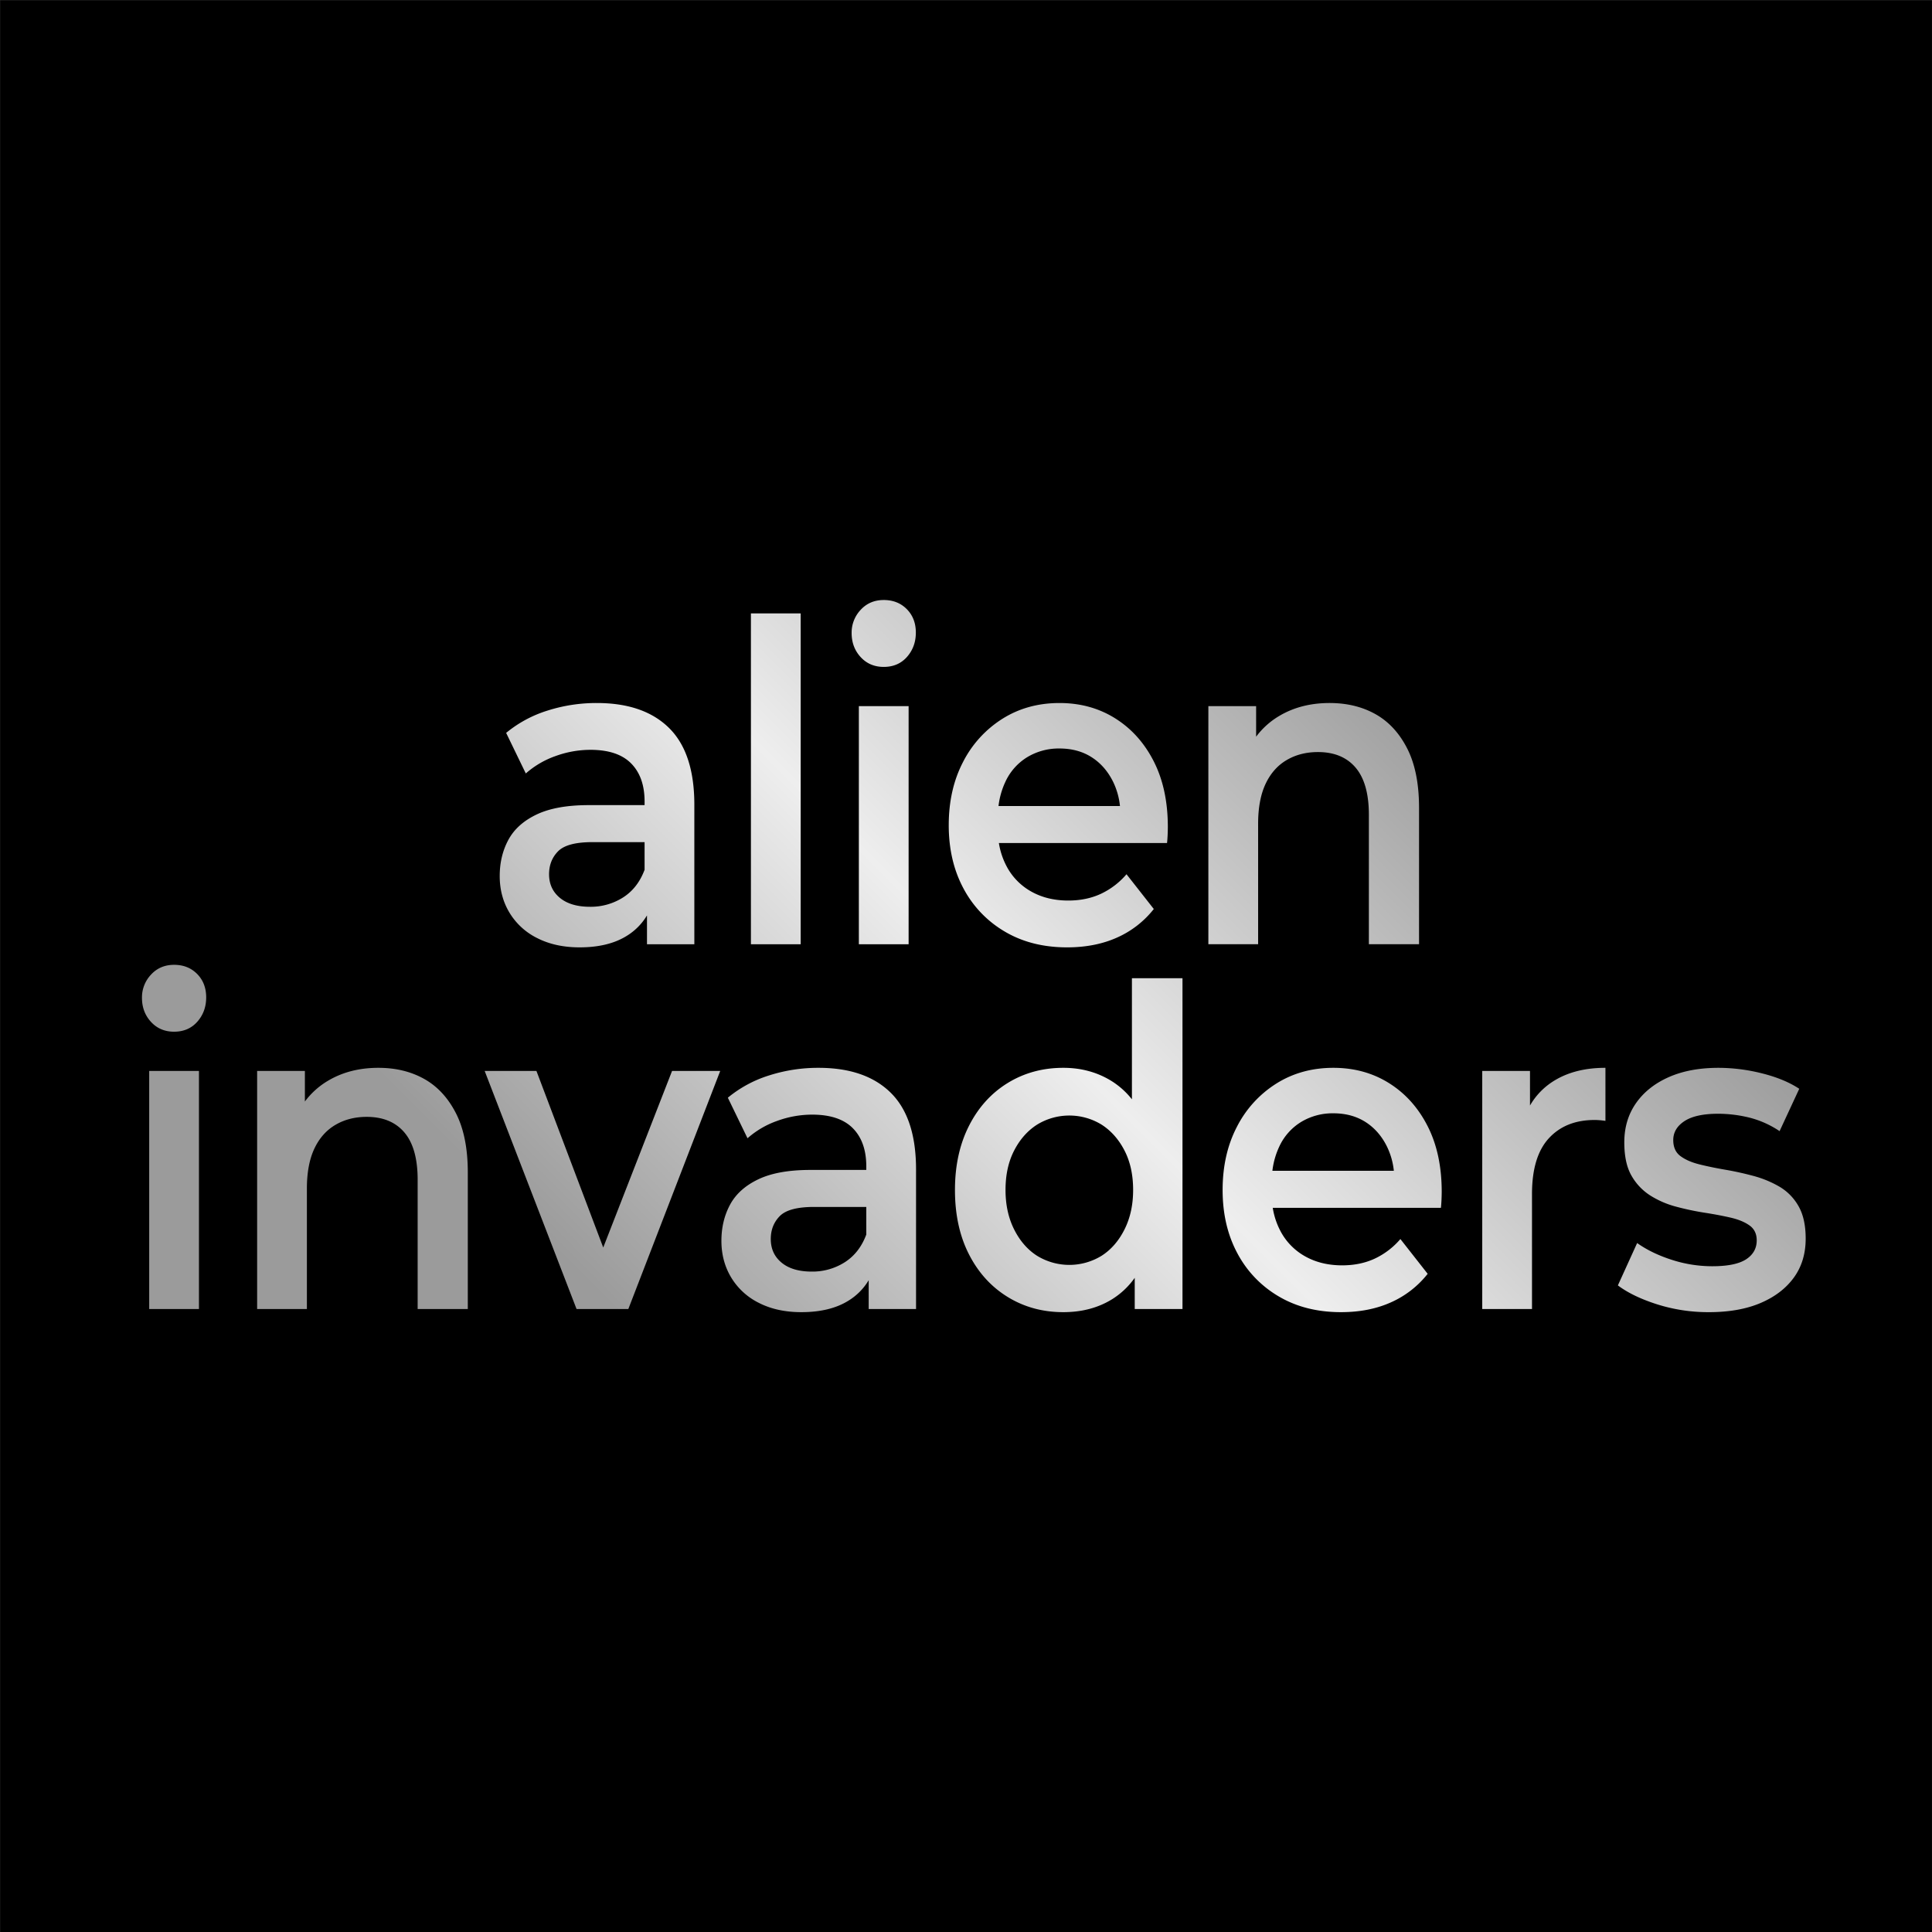 <svg xmlns="http://www.w3.org/2000/svg" xmlns:xlink="http://www.w3.org/1999/xlink" width="999.951" height="999.951" viewBox="0 0 1986 1986">
  <rect x="0" y="0" width="1986" height="1986" fill="#333333" stroke="none"/>
  <defs>
    <style>
      .cls-1 {
        fill-rule: evenodd;
        fill: url(#linear-gradient);
      }
    </style>
    <linearGradient id="linear-gradient" x1="635.019" y1="1348.84" x2="1367.079" y2="616.781" gradientUnits="userSpaceOnUse">
      <stop offset="0" stop-color="#9b9b9b"/>
      <stop offset="0.496" stop-color="#eee"/>
      <stop offset="1" stop-color="#9b9b9b"/>
    </linearGradient>
  </defs>
  <rect id="Rounded_Rectangle_1" data-name="Rounded Rectangle 1" x="0.219" y="0.313" width="1985.721" height="1985.717"/>
  <path id="alien_invaders" data-name="alien invaders" class="cls-1" d="M1797.98,1148.77a134.92,134.92,0,0,0-31.76-3.89q-23.1,0-34.65,7.56t-11.55,19.48q0,10.995,7.43,16.5,7.425,5.49,19.38,8.48,11.97,2.985,26.61,5.5t29.08,6.41a109.194,109.194,0,0,1,26.61,11,53.807,53.807,0,0,1,19.59,19.94q7.425,12.84,7.43,33.46,0,23.37-12.17,40.1t-34.24,26.13q-22.065,9.39-53.01,9.39a174.047,174.047,0,0,1-53.21-8.02q-25.17-8.01-40.42-19.48l19.8-43.54q14.85,10.545,35.47,17.19a135.128,135.128,0,0,0,41.66,6.65q23.925,0,34.86-7.11,10.92-7.1,10.93-19.48,0-10.08-7.42-15.35t-19.39-8.02q-11.97-2.76-26.61-5.04a284.807,284.807,0,0,1-29.28-6.19,94.986,94.986,0,0,1-26.61-11.46,58,58,0,0,1-19.39-20.4q-7.425-12.825-7.42-34.37,0-22.92,11.96-40.11,11.955-17.175,33.62-26.81,21.66-9.615,51.35-9.62a183.941,183.941,0,0,1,44.76,5.73q22.89,5.73,38.16,15.81l-20.22,43.54A99.1,99.1,0,0,0,1797.98,1148.77Zm-158.81,2.52q-29.7,0-47.02,18.79-17.325,18.81-17.33,57.3v118.25h-51.15V1100.88h49.09v35.54a71.849,71.849,0,0,1,25.16-25.69q21.45-13.065,52.39-13.06v54.54q-2.895-.45-5.77-0.69C1642.61,1151.37,1640.82,1151.29,1639.17,1151.29Zm-157.98,90.29H1308.33a76.59,76.59,0,0,0,7.65,23.38,63.552,63.552,0,0,0,25.37,26.35q16.5,9.4,38.36,9.4,18.57,0,33.42-6.88a78.6,78.6,0,0,0,26.4-20.16l28.05,35.75a99.423,99.423,0,0,1-37.75,29.33q-22.485,10.1-51.35,10.08-36.72,0-64.15-16.27a112.12,112.12,0,0,1-42.49-44.46q-15.06-28.185-15.05-64.85t14.64-64.85a113.011,113.011,0,0,1,40.43-44.46q25.77-16.26,58.78-16.27,32.175,0,57.34,15.81t39.6,44.23q14.43,28.425,14.43,67.37,0,3.225-.2,8.02C1481.66,1236.31,1481.46,1239.14,1481.19,1241.58Zm-55.48-63.02q-8.055-16.26-22.07-25.21-14.025-8.925-33-8.93a62.523,62.523,0,0,0-33.21,8.93,58.253,58.253,0,0,0-22.48,25.44,80.923,80.923,0,0,0-7,24.75H1432.8A74.181,74.181,0,0,0,1425.71,1178.56Zm-18.57-340.851q0-32.538-13.61-48.583t-38.77-16.042q-18.165,0-32.18,8.25t-21.66,24.521q-7.635,16.273-7.63,41.021v123.75h-51.15V725.876h49.09v31.412a81.043,81.043,0,0,1,24.54-21.787q22.065-12.826,50.95-12.834,26.8,0,47.23,11.459t32.59,35.291q12.15,23.838,12.17,60.959v140.25h-51.57V837.709ZM1166.45,1313.53a80.784,80.784,0,0,1-22.89,21.78q-21.66,13.53-50.53,13.52-31.77,0-57.13-15.58-25.38-15.57-39.811-43.77t-14.438-66.23q0-37.575,14.438-66,14.432-28.41,39.811-44,25.365-15.57,57.13-15.58,27.63,0,49.5,13.52a82.05,82.05,0,0,1,21.03,18.86V1005.54h51.98v340.09h-49.09v-32.1Zm-10.52-130.84q-8.865-17.19-23.51-26.59a63.4,63.4,0,0,0-66.41,0q-14.655,9.4-23.51,26.59-8.88,17.19-8.87,40.56,0,22.92,8.87,40.56,8.865,17.655,23.51,27.04a63.347,63.347,0,0,0,66.41,0q14.64-9.375,23.51-27.04,8.865-17.64,8.87-40.56Q1164.8,1199.88,1155.93,1182.69Zm43.73-316.106H1026.8a76.577,76.577,0,0,0,7.65,23.375,63.567,63.567,0,0,0,25.37,26.354q16.5,9.4,38.36,9.4,18.57,0,33.41-6.875a78.49,78.49,0,0,0,26.4-20.167l28.06,35.75a99.374,99.374,0,0,1-37.75,29.334q-22.485,10.086-51.35,10.083-36.72,0-64.15-16.271a112.15,112.15,0,0,1-42.486-44.458q-15.063-28.188-15.056-64.854T989.9,783.4a113.049,113.049,0,0,1,40.429-44.458q25.77-16.263,58.78-16.271,32.175,0,57.34,15.813t39.6,44.229q14.43,28.424,14.43,67.375,0,3.212-.2,8.021C1200.13,861.313,1199.93,864.142,1199.66,866.584Zm-55.48-63.021q-8.055-16.263-22.07-25.208t-33-8.938a62.447,62.447,0,0,0-33.21,8.938,58.234,58.234,0,0,0-22.48,25.437,80.931,80.931,0,0,0-7,24.75h124.85A74.142,74.142,0,0,0,1144.18,803.563ZM892.97,1315.99a61.848,61.848,0,0,1-20.625,20.93q-18.978,11.925-48.675,11.91-24.75,0-43.313-9.39a68.969,68.969,0,0,1-28.669-26.13q-10.111-16.725-10.106-37.81,0-20.625,8.869-37.12t29.081-26.13q20.207-9.63,53.625-9.62H890.5v-3.67q0-25.2-13.819-39.19t-41.869-13.98a104.711,104.711,0,0,0-35.887,6.42,92.211,92.211,0,0,0-30.525,17.87l-20.213-41.7a125.113,125.113,0,0,1,42.488-22.92,165.488,165.488,0,0,1,50.737-7.79q48.262,0,74.25,25.66,25.987,25.68,25.988,78.84v143.46H892.97v-29.64Zm-2.475-75.32H836.87q-25.988,0-35.269,9.39-9.282,9.4-9.281,23.61,0,15.12,11.137,24.29t30.938,9.17a61.825,61.825,0,0,0,34.031-9.63q15.052-9.63,22.069-28.42v-28.41Zm43.518-270.044h-51.15V725.876h51.15v244.75ZM908.438,685.542q-14.443,0-23.719-10.083t-9.281-24.75a34.028,34.028,0,0,1,9.281-23.833Q894,616.8,908.438,616.792t23.719,9.4q9.28,9.4,9.281,24.063t-9.075,24.979Q923.285,685.543,908.438,685.542Zm-136.532-55h51.15V970.626h-51.15V630.542ZM592.674,1345.63l-94.463-244.75h53.213l68.672,181.5,70.753-181.5h49.5l-94.463,244.75H592.674Zm72.4-404.636a61.882,61.882,0,0,1-20.625,20.923q-18.978,11.925-48.675,11.917-24.75,0-43.312-9.4a68.958,68.958,0,0,1-28.669-26.125q-10.113-16.725-10.106-37.812,0-20.625,8.868-37.125t29.082-26.125q20.205-9.626,53.625-9.625H662.6v-3.667q0-25.2-13.819-39.188t-41.868-13.979a104.832,104.832,0,0,0-35.888,6.417A92.224,92.224,0,0,0,540.5,795.084l-20.212-41.708a125.2,125.2,0,0,1,42.487-22.917,165.44,165.44,0,0,1,50.738-7.792q48.262,0,74.25,25.667t25.987,78.833V970.626H665.071V940.994ZM662.6,865.667H608.971q-25.988,0-35.269,9.4t-9.281,23.6q0,15.126,11.138,24.292t30.937,9.167a61.849,61.849,0,0,0,34.031-9.625q15.054-9.626,22.069-28.417V865.667ZM429.323,1212.71q0-32.535-13.613-48.58t-38.775-16.05q-18.156,0-32.175,8.25T323.1,1180.85q-7.638,16.275-7.631,41.03v123.75h-51.15V1100.88H313.41v31.41a80.957,80.957,0,0,1,24.544-21.79q22.062-12.825,50.944-12.83,26.809,0,47.231,11.46t32.587,35.29q12.164,23.835,12.169,60.96v140.25H429.323V1212.71ZM178.941,1060.54q-14.443,0-23.719-10.08t-9.281-24.75a34.009,34.009,0,0,1,9.281-23.83q9.282-10.083,23.719-10.088t23.719,9.4q9.281,9.39,9.281,24.06t-9.075,24.98Q193.788,1060.535,178.941,1060.54Zm25.575,285.09h-51.15V1100.88h51.15v244.75Z"/>
</svg>
